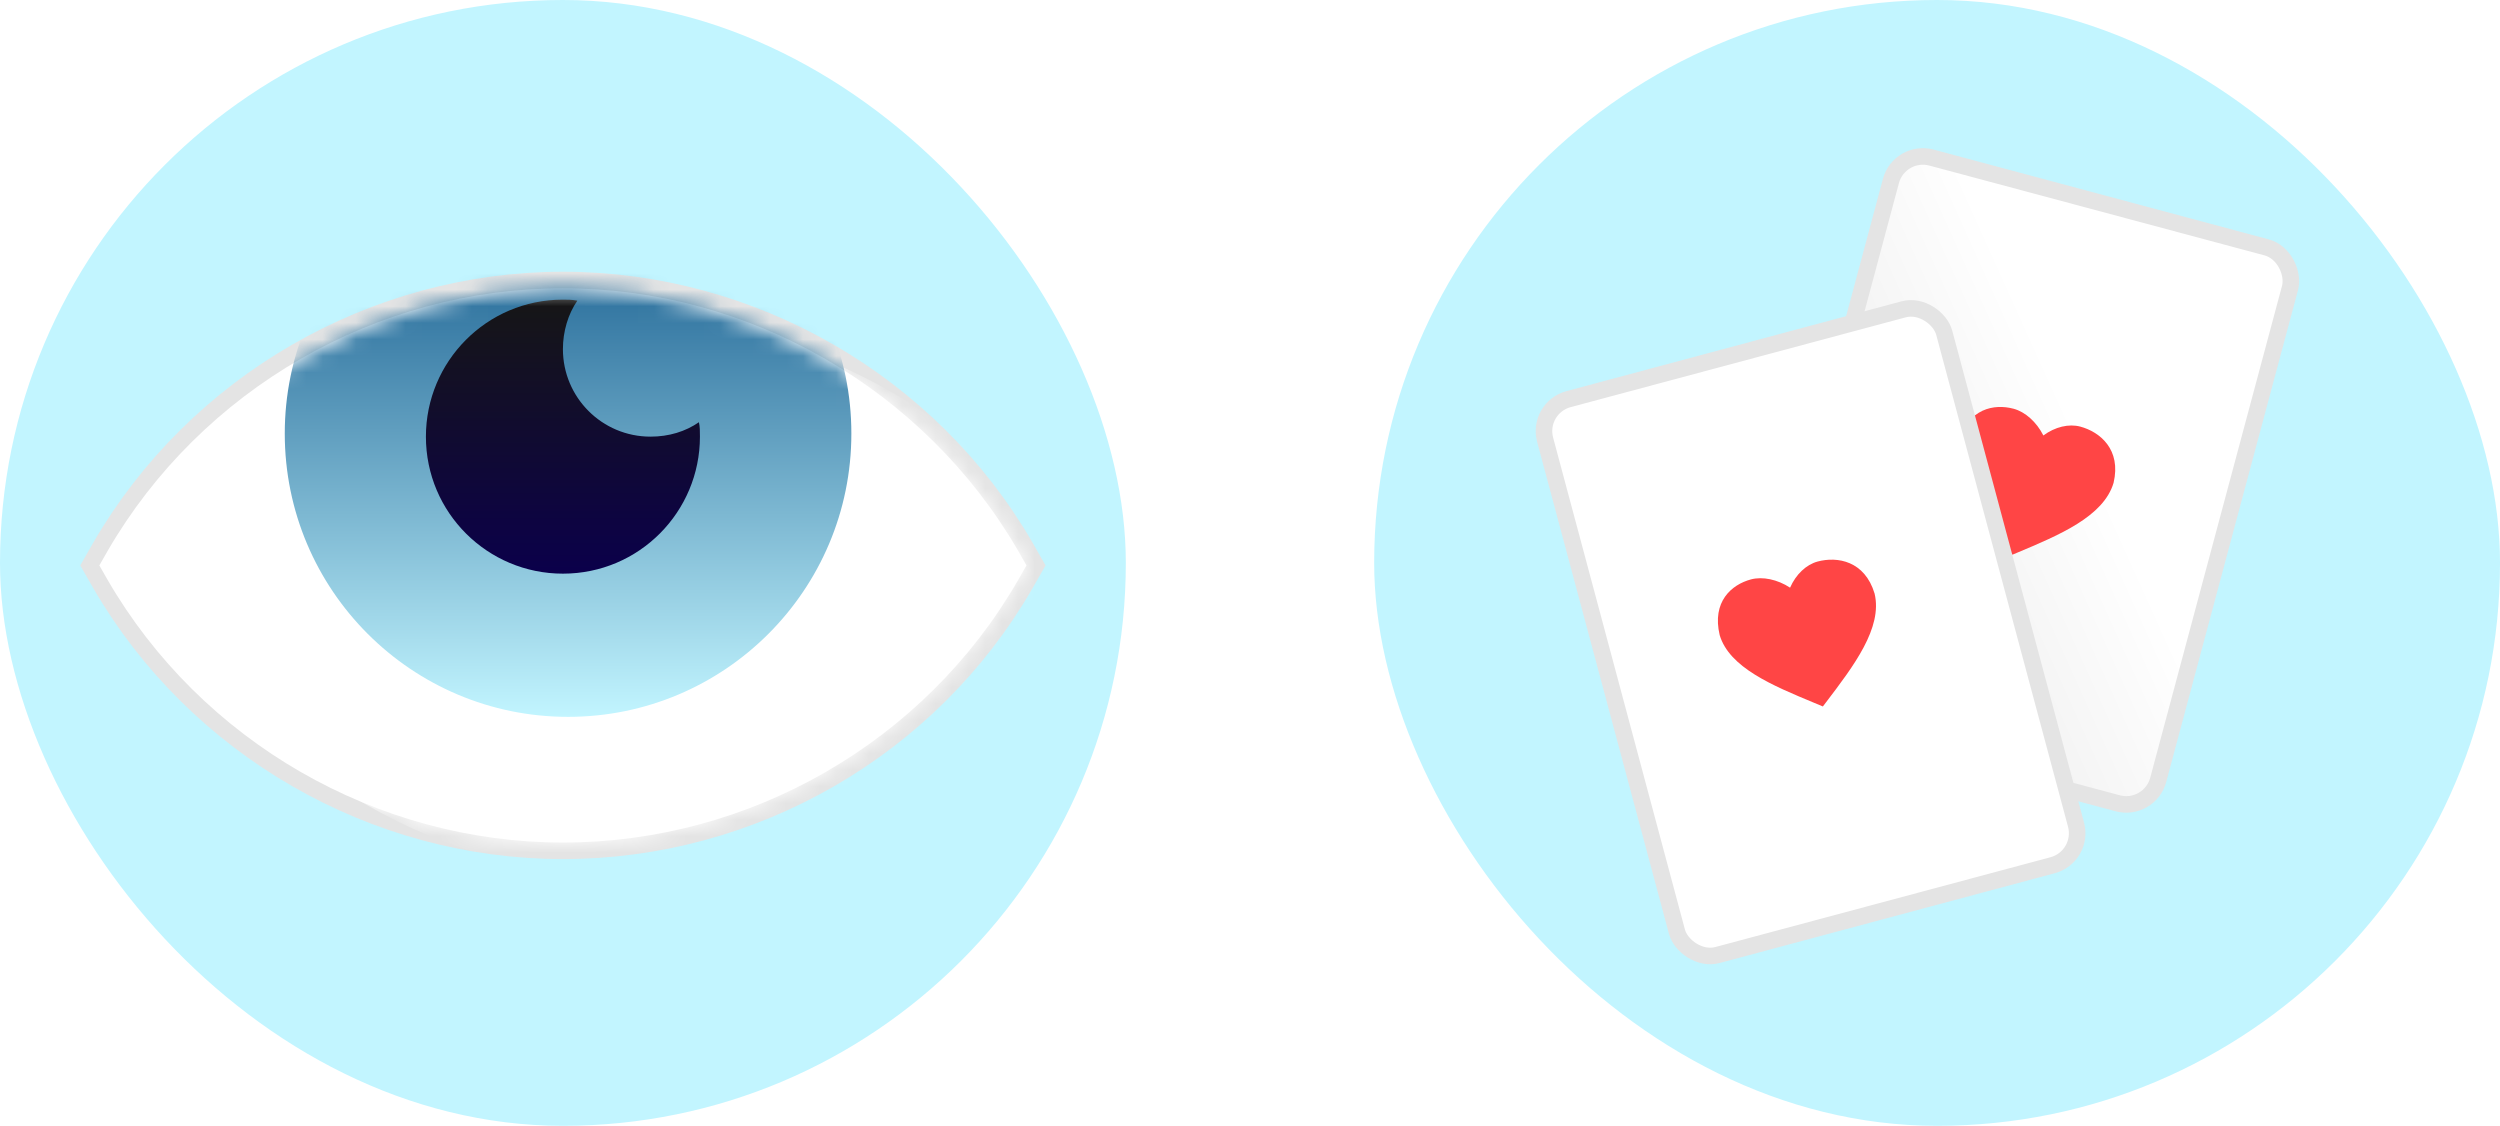 <svg width="151" height="68" viewBox="0 0 151 68" fill="none" xmlns="http://www.w3.org/2000/svg">
<g id="Group 1077240073">
<rect id="Rectangle 27" x="83" width="68" height="68" rx="34" fill="#C2F5FF"/>
<g id="Group 1077240075">
<g id="Group 1077240077">
<rect id="Rectangle 2639" x="114.729" y="9" width="24.957" height="34.761" rx="2" transform="rotate(15 114.729 9)" fill="url(#paint0_linear_3_5587)" stroke="#E4E4E4"/>
<path id="Union" fill-rule="evenodd" clip-rule="evenodd" d="M121.53 33.485C121.414 33.333 121.297 33.18 121.18 33.026C119.541 30.884 117.829 28.647 118.303 26.658C118.898 24.673 120.439 24.371 121.623 24.689C122.317 24.874 123.005 25.482 123.419 26.302C124.124 25.782 124.957 25.582 125.65 25.767C126.835 26.085 128.136 27.148 127.66 29.165C127.053 31.199 124.385 32.316 121.82 33.391C121.734 33.426 121.649 33.462 121.564 33.498C121.558 33.501 121.552 33.503 121.546 33.506C121.546 33.506 121.546 33.506 121.546 33.506C121.546 33.506 121.546 33.506 121.546 33.506C121.54 33.499 121.535 33.492 121.53 33.485Z" fill="#FF4545"/>
</g>
<g id="Group 1077240076">
<rect id="Rectangle 2640" x="92.807" y="24.625" width="24.957" height="34.761" rx="2" transform="rotate(-15 92.807 24.625)" fill="white" stroke="#E4E4E4"/>
<path id="Union_2" fill-rule="evenodd" clip-rule="evenodd" d="M108.121 35.495C107.353 34.992 106.453 34.81 105.76 34.995C104.576 35.313 103.392 36.345 103.869 38.361C104.453 40.321 107.054 41.403 109.545 42.438C109.724 42.513 109.904 42.587 110.081 42.662C110.088 42.665 110.095 42.667 110.101 42.67C110.101 42.67 110.101 42.67 110.101 42.67C110.101 42.67 110.102 42.67 110.102 42.67C110.108 42.662 110.113 42.654 110.119 42.647C110.173 42.576 110.227 42.505 110.281 42.434C111.966 40.221 113.718 37.919 113.226 35.854C112.631 33.869 110.971 33.599 109.787 33.916C109.094 34.102 108.473 34.692 108.121 35.495Z" fill="#FF4545"/>
</g>
</g>
<g id="Group 1077240074">
<rect id="Rectangle 26" width="68" height="68" rx="34" fill="#C2F5FF"/>
<g id="Mask group">
<path id="Vector" d="M6.064 35.27L6.065 35.273C11.817 45.196 22.559 51.389 34 51.389C45.439 51.389 56.183 45.259 61.935 35.272L61.936 35.27L62.434 34.399L62.576 34.151L62.434 33.903L61.936 33.032L61.935 33.029C56.183 23.106 45.441 16.913 34 16.913C22.559 16.913 11.817 23.106 6.065 33.029L6.065 33.029L6.064 33.032L5.566 33.903L5.424 34.151L5.566 34.399L6.064 35.27L6.064 35.27Z" fill="white" stroke="#E4E4E4"/>
<mask id="mask0_3_5587" style="mask-type:alpha" maskUnits="userSpaceOnUse" x="6" y="17" width="56" height="34">
<path id="Vector_2" d="M34 50.889C22.738 50.889 12.16 44.791 6.498 35.022L6 34.151L6.498 33.28C12.16 23.511 22.738 17.413 34 17.413C45.262 17.413 55.84 23.511 61.502 33.28L62 34.151L61.502 35.022C55.84 44.853 45.262 50.889 34 50.889Z" fill="white"/>
</mask>
<g mask="url(#mask0_3_5587)">
<g id="Vector_3" filter="url(#filter0_i_3_5587)">
<path d="M34 50.889C22.738 50.889 12.16 44.791 6.498 35.022L6 34.151L6.498 33.28C12.16 23.511 22.738 17.413 34 17.413C45.262 17.413 55.84 23.511 61.502 33.28L62 34.151L61.502 35.022C55.84 44.853 45.262 50.889 34 50.889Z" fill="white"/>
</g>
<circle id="Ellipse 427" cx="34.311" cy="26.187" r="17.111" fill="url(#paint1_linear_3_5587)"/>
<path id="Vector_4" d="M39.289 26.373C36.365 26.373 34 24.009 34 21.084C34 20.027 34.311 18.969 34.871 18.16C34.56 18.098 34.249 18.098 34 18.098C29.396 18.098 25.725 21.831 25.725 26.373C25.725 30.978 29.458 34.649 34 34.649C38.605 34.649 42.276 30.916 42.276 26.373C42.276 26.062 42.276 25.751 42.214 25.502C41.405 26.062 40.409 26.373 39.289 26.373Z" fill="url(#paint2_linear_3_5587)"/>
</g>
</g>
</g>
</g>
<defs>
<filter id="filter0_i_3_5587" x="6" y="17.413" width="60" height="35.476" filterUnits="userSpaceOnUse" color-interpolation-filters="sRGB">
<feFlood flood-opacity="0" result="BackgroundImageFix"/>
<feBlend mode="normal" in="SourceGraphic" in2="BackgroundImageFix" result="shape"/>
<feColorMatrix in="SourceAlpha" type="matrix" values="0 0 0 0 0 0 0 0 0 0 0 0 0 0 0 0 0 0 127 0" result="hardAlpha"/>
<feOffset dx="4" dy="2"/>
<feGaussianBlur stdDeviation="3"/>
<feComposite in2="hardAlpha" operator="arithmetic" k2="-1" k3="1"/>
<feColorMatrix type="matrix" values="0 0 0 0 0 0 0 0 0 0 0 0 0 0 0 0 0 0 0.15 0"/>
<feBlend mode="normal" in2="shape" result="effect1_innerShadow_3_5587"/>
</filter>
<linearGradient id="paint0_linear_3_5587" x1="124.98" y1="17.022" x2="115.175" y2="25.044" gradientUnits="userSpaceOnUse">
<stop stop-color="white"/>
<stop offset="1" stop-color="#F0F0F0"/>
</linearGradient>
<linearGradient id="paint1_linear_3_5587" x1="34.311" y1="9.076" x2="34.311" y2="43.298" gradientUnits="userSpaceOnUse">
<stop stop-color="#004980"/>
<stop offset="1" stop-color="#C2F5FF"/>
</linearGradient>
<linearGradient id="paint2_linear_3_5587" x1="34" y1="18.098" x2="34" y2="34.649" gradientUnits="userSpaceOnUse">
<stop stop-color="#161616"/>
<stop offset="1" stop-color="#0B004B"/>
</linearGradient>
</defs>
</svg>
